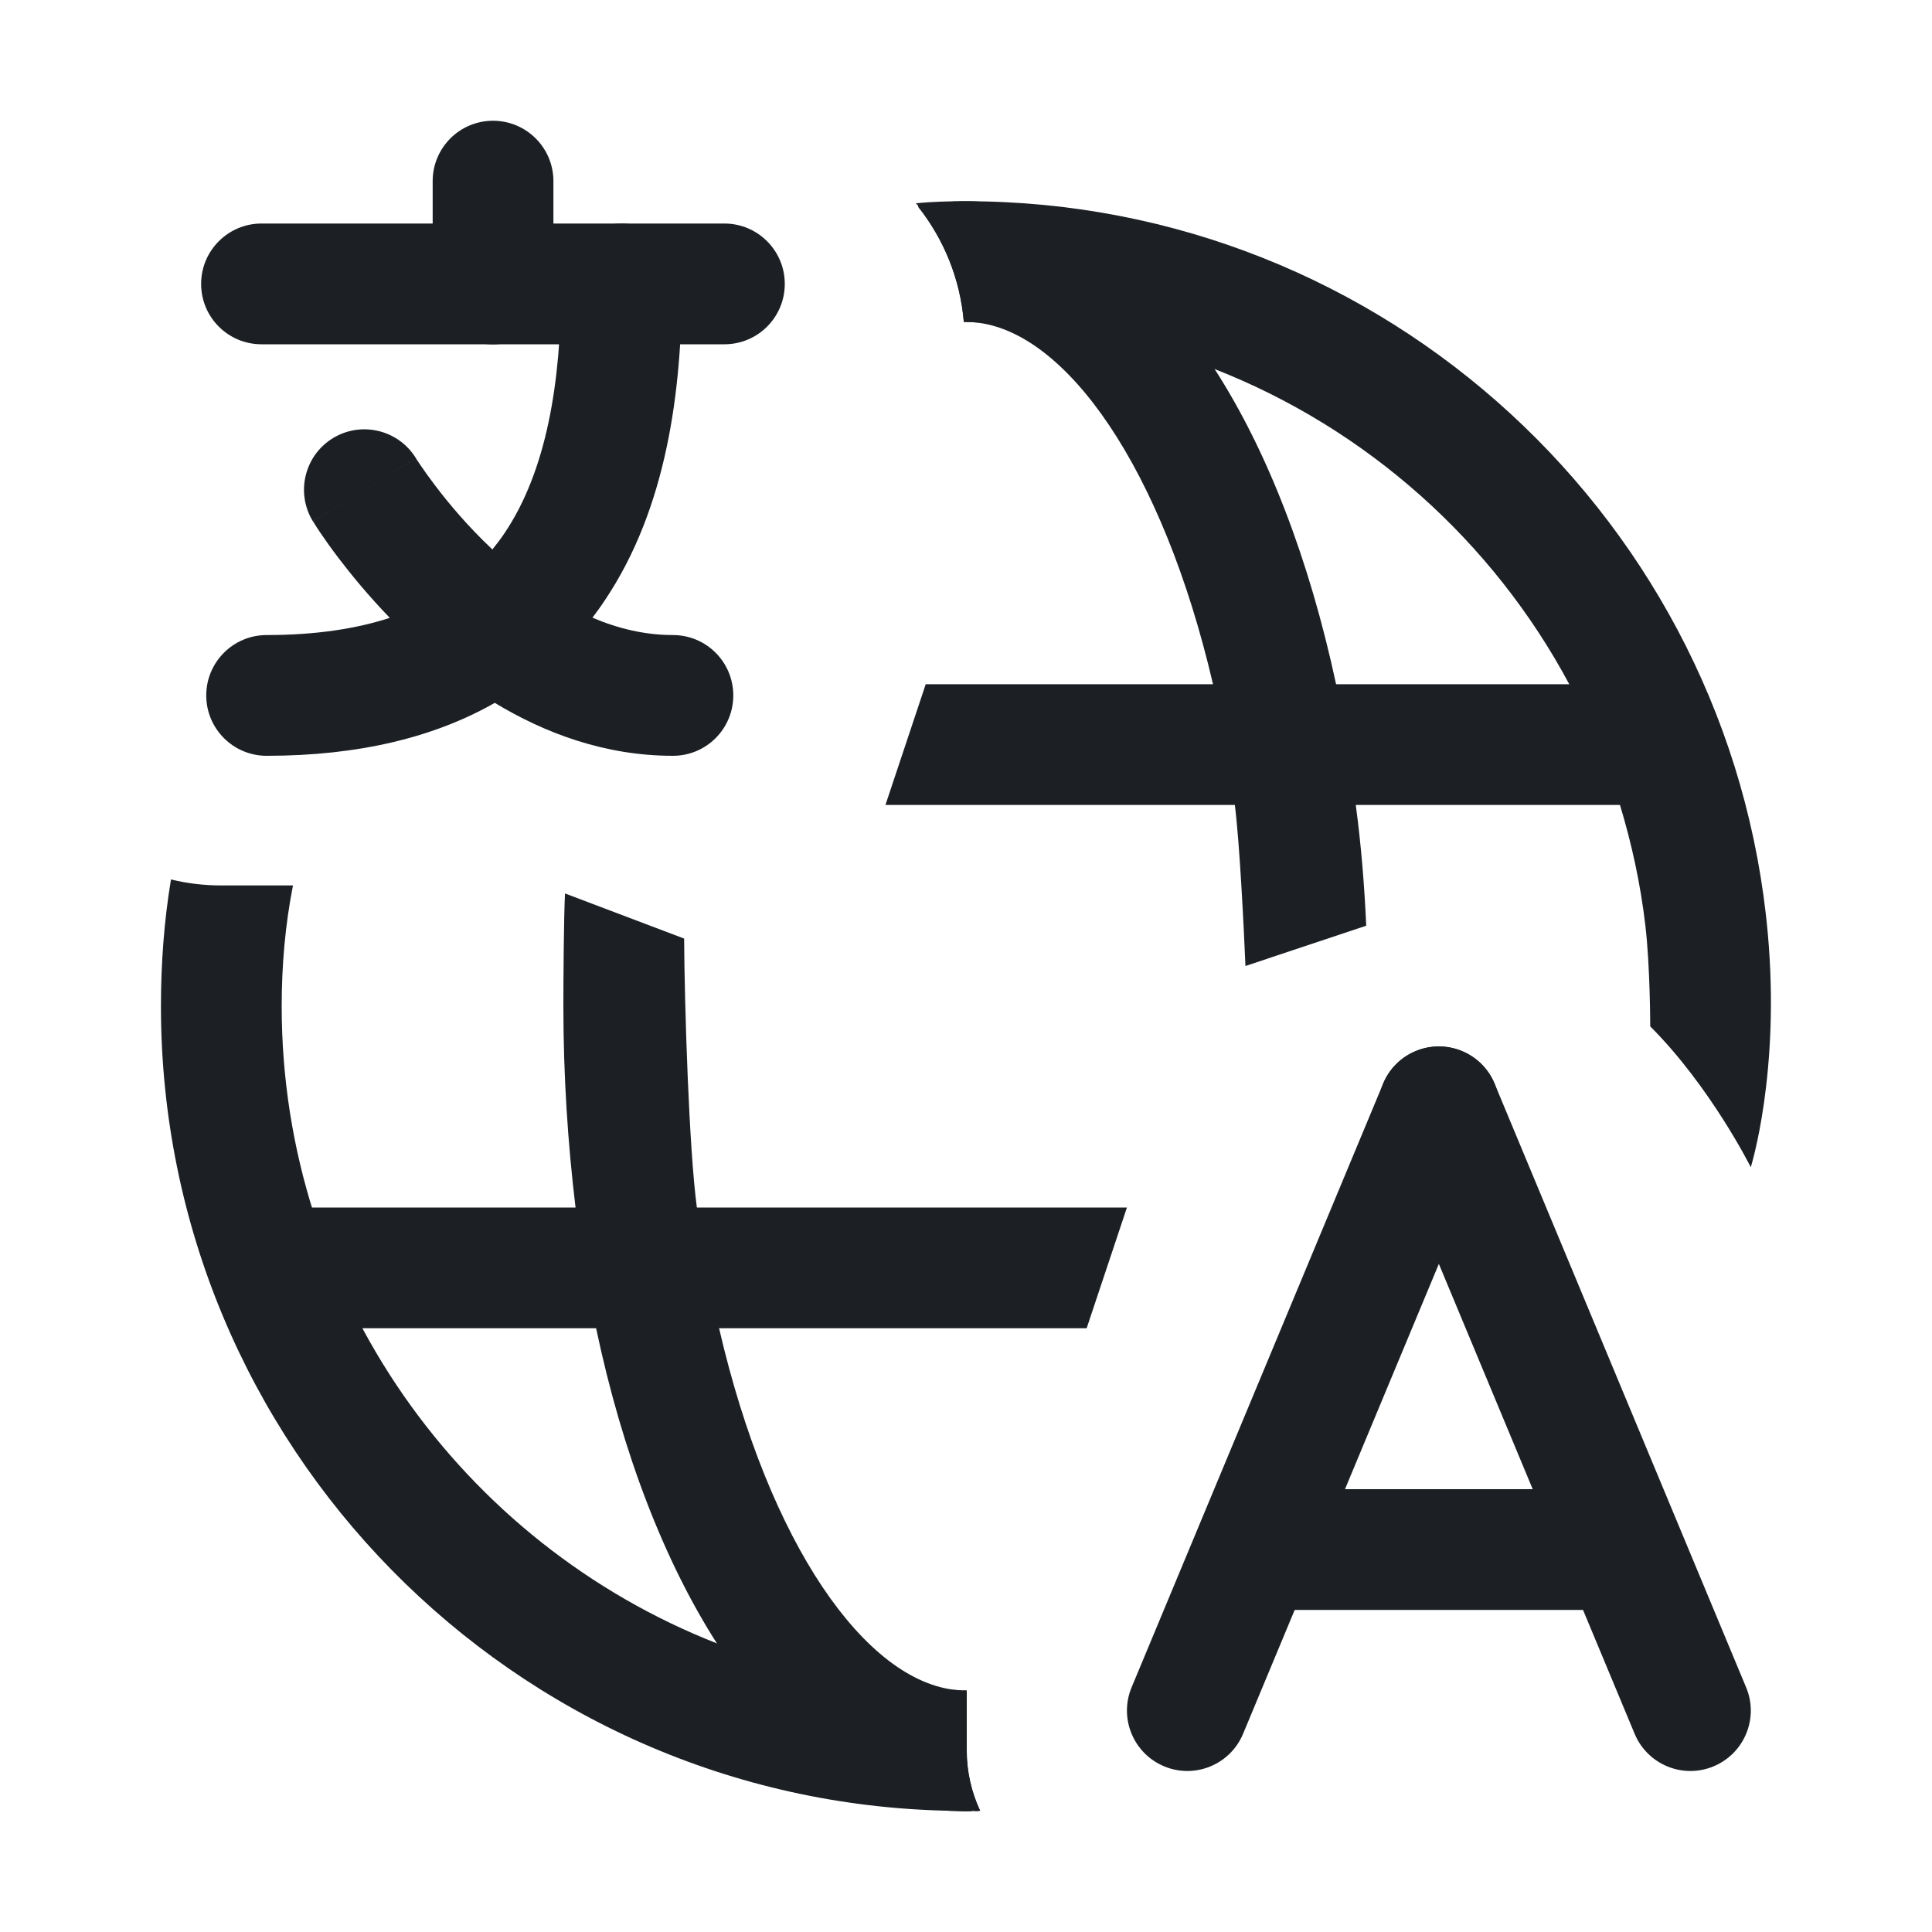 <svg width="20" height="20" viewBox="0 0 20 20" fill="none" xmlns="http://www.w3.org/2000/svg">
<path d="M10.145 18.741C10.058 18.555 10.008 18.342 10.008 18.125V17.5C10.004 17.5 10.004 17.5 9.999 17.5C9.971 17.5 9.936 17.5 9.908 17.495C9.034 17.487 8.196 17.317 7.423 17.016C7.423 17.012 7.421 17.012 7.421 17.012C4.787 15.979 2.916 13.411 2.916 10.416C2.916 9.991 2.953 9.57 3.033 9.166H2.291C2.111 9.166 1.937 9.145 1.77 9.104C1.699 9.529 1.666 9.972 1.666 10.416C1.666 14.959 5.312 18.659 9.832 18.745C9.886 18.745 9.945 18.75 9.999 18.75C10.025 18.75 10.049 18.75 10.075 18.745C10.099 18.75 10.125 18.75 10.149 18.745L10.145 18.741Z" fill="#1C2024"/>
<path d="M9.999 2.083C9.824 2.083 9.65 2.087 9.479 2.105C9.496 2.116 9.505 2.129 9.507 2.142C9.769 2.474 9.941 2.884 9.978 3.333H9.999C10.028 3.333 10.062 3.333 10.091 3.337C10.965 3.346 11.803 3.515 12.575 3.821C14.149 4.438 15.453 5.603 16.245 7.083C16.458 7.478 16.634 7.895 16.77 8.333C16.892 8.737 16.983 9.153 17.033 9.583C17.083 10.013 17.083 10.625 17.083 10.625C17.708 11.25 18.124 12.083 18.124 12.083C18.124 12.083 18.431 11.106 18.3 9.661C17.916 5.416 14.342 2.083 9.999 2.083Z" fill="#1C2024"/>
<path d="M14.035 8.333C13.985 7.899 13.916 7.482 13.831 7.083C13.553 5.787 13.119 4.665 12.574 3.821C11.869 2.73 10.982 2.083 9.998 2.083C9.831 2.083 9.669 2.1 9.506 2.142C9.768 2.474 9.94 2.884 9.977 3.333H9.998C10.027 3.333 10.061 3.333 10.09 3.337C11.036 3.424 12.036 4.846 12.557 7.083C12.644 7.474 12.72 7.89 12.783 8.333C12.833 8.732 12.874 9.566 12.893 10L14.143 9.583C14.124 9.153 14.089 8.737 14.035 8.333Z" fill="#1C2024"/>
<path d="M10.007 18.125V17.5C10.003 17.5 10.003 17.5 9.999 17.5C9.97 17.5 9.936 17.5 9.908 17.496C8.961 17.409 7.961 15.987 7.444 13.75C7.353 13.359 7.273 12.943 7.214 12.5C7.132 11.892 7.086 10.403 7.082 9.716L5.849 9.249C5.836 9.496 5.832 10.163 5.832 10.417C5.832 11.137 5.878 11.838 5.958 12.5C6.012 12.934 6.082 13.351 6.171 13.75C6.444 15.046 6.878 16.163 7.421 17.012C7.421 17.012 7.423 17.012 7.423 17.016C8.091 18.047 8.92 18.674 9.832 18.746C9.886 18.746 9.944 18.75 9.999 18.75C10.025 18.75 10.049 18.75 10.075 18.746C10.098 18.75 10.125 18.746 10.144 18.741C10.057 18.555 10.007 18.342 10.007 18.125Z" fill="#1C2024"/>
<path d="M17.708 7.708C17.708 8.053 17.428 8.333 17.083 8.333H9.166L9.583 7.083H17.083C17.428 7.083 17.708 7.363 17.708 7.708Z" fill="#1C2024"/>
<path d="M11.666 12.5L11.249 13.75H2.916C2.571 13.75 2.291 13.47 2.291 13.125C2.291 12.78 2.571 12.5 2.916 12.5H11.666Z" fill="#1C2024"/>
<path fill-rule="evenodd" clip-rule="evenodd" d="M6.434 2.314C6.779 2.314 7.059 2.594 7.059 2.939C7.059 4.042 6.903 5.261 6.26 6.216C6.22 6.277 6.177 6.336 6.133 6.394C6.397 6.507 6.677 6.574 6.966 6.574C7.312 6.574 7.591 6.854 7.591 7.199C7.591 7.544 7.312 7.824 6.966 7.824C6.26 7.824 5.638 7.588 5.122 7.276C4.503 7.629 3.721 7.824 2.76 7.824C2.415 7.824 2.135 7.544 2.135 7.199C2.135 6.854 2.415 6.574 2.76 6.574C3.272 6.574 3.69 6.508 4.035 6.396C3.815 6.168 3.637 5.951 3.507 5.78C3.423 5.67 3.358 5.577 3.313 5.51C3.291 5.477 3.273 5.45 3.261 5.43C3.254 5.42 3.249 5.412 3.246 5.406L3.241 5.399L3.24 5.397L3.239 5.395C3.239 5.395 3.238 5.395 3.772 5.069L3.238 5.395C3.059 5.1 3.152 4.716 3.446 4.536C3.74 4.356 4.124 4.449 4.305 4.742C4.305 4.743 4.305 4.743 4.305 4.743L3.792 5.057C4.305 4.743 4.305 4.744 4.305 4.743L4.305 4.742L4.306 4.744L4.313 4.756C4.321 4.768 4.333 4.786 4.35 4.811C4.383 4.861 4.435 4.934 4.503 5.024C4.639 5.204 4.838 5.443 5.089 5.68C5.092 5.683 5.095 5.686 5.097 5.688C5.142 5.633 5.184 5.577 5.223 5.519C5.655 4.877 5.809 3.966 5.809 2.939C5.809 2.594 6.089 2.314 6.434 2.314Z" fill="#1C2024"/>
<path fill-rule="evenodd" clip-rule="evenodd" d="M2.082 2.939C2.082 2.594 2.362 2.314 2.707 2.314H7.499C7.844 2.314 8.124 2.594 8.124 2.939C8.124 3.285 7.844 3.564 7.499 3.564H2.707C2.362 3.564 2.082 3.285 2.082 2.939Z" fill="#1C2024"/>
<path fill-rule="evenodd" clip-rule="evenodd" d="M5.104 1.25C5.449 1.25 5.729 1.53 5.729 1.875V2.94C5.729 3.285 5.449 3.565 5.104 3.565C4.758 3.565 4.479 3.285 4.479 2.94V1.875C4.479 1.53 4.758 1.25 5.104 1.25Z" fill="#1C2024"/>
<path fill-rule="evenodd" clip-rule="evenodd" d="M15.136 10.881C15.454 11.014 15.605 11.38 15.472 11.699L12.868 17.949C12.735 18.267 12.369 18.418 12.051 18.285C11.732 18.152 11.582 17.786 11.714 17.468L14.318 11.218C14.451 10.899 14.817 10.748 15.136 10.881Z" fill="#1C2024"/>
<path fill-rule="evenodd" clip-rule="evenodd" d="M14.654 10.881C14.973 10.748 15.339 10.899 15.472 11.218L18.076 17.468C18.209 17.786 18.058 18.152 17.739 18.285C17.421 18.418 17.055 18.267 16.922 17.949L14.318 11.699C14.185 11.38 14.336 11.014 14.654 10.881Z" fill="#1C2024"/>
<path fill-rule="evenodd" clip-rule="evenodd" d="M12.752 16.041C12.752 15.696 13.032 15.416 13.377 15.416H16.415C16.76 15.416 17.04 15.696 17.04 16.041C17.04 16.386 16.76 16.666 16.415 16.666H13.377C13.032 16.666 12.752 16.386 12.752 16.041Z" fill="#1C2024"/>
</svg>
